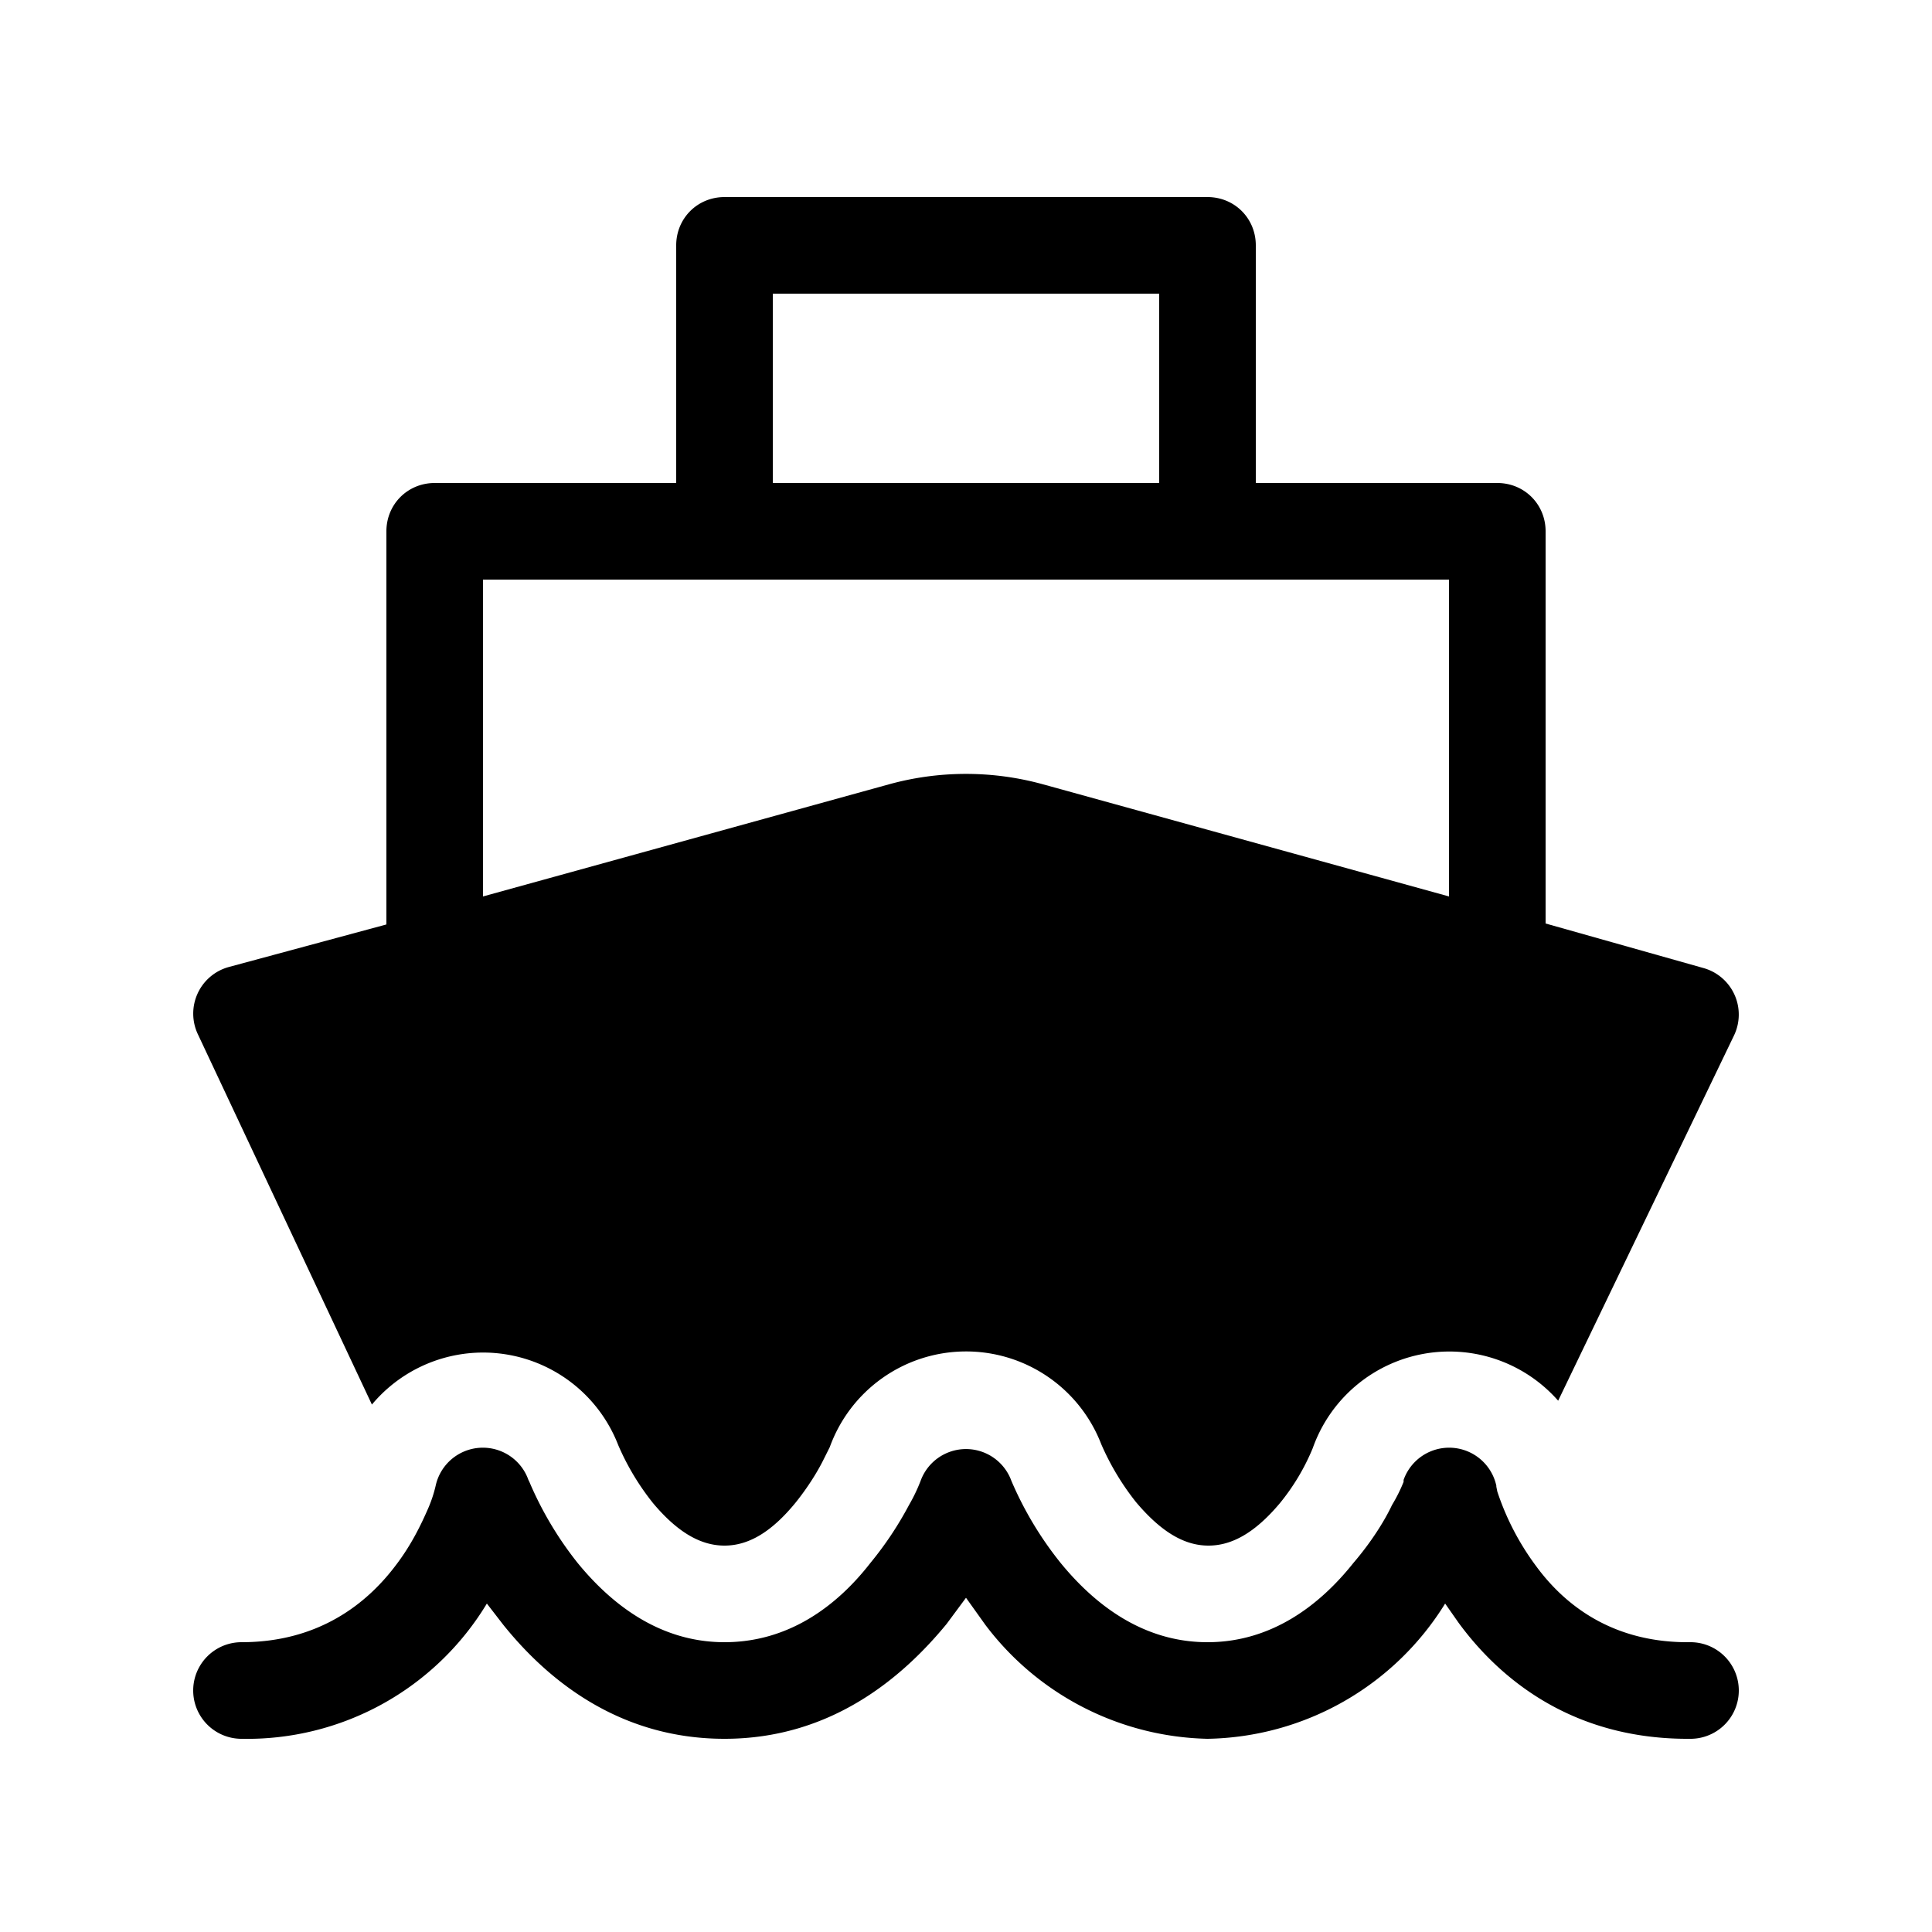 <svg width="20" height="20" viewBox="0 0 20 20" xmlns="http://www.w3.org/2000/svg"><path d="M7 2.54c0-.28.22-.5.5-.5h5c.28 0 .5.22.5.5V5h2.5c.28 0 .5.22.5.5v4.06l1.63.46a.5.5 0 01.32.7l-1.82 3.78a1.5 1.5 0 00-2.54.49 2.25 2.25 0 01-.34.57c-.26.31-.5.44-.74.44s-.48-.13-.75-.45a2.67 2.67 0 01-.36-.6 1.5 1.5 0 00-2.81.03l-.07.14c-.06.12-.16.28-.28.43-.26.32-.5.45-.74.45s-.48-.13-.74-.44a2.61 2.61 0 01-.36-.6 1.5 1.5 0 00-2.55-.42l-1.8-3.83a.5.5 0 01.32-.7L4 9.57V5.5c0-.28.22-.5.5-.5H7V2.54zm5 .5H8V5h4V3.04zm3 6.24V6H5v3.28l4.2-1.16a3 3 0 011.6 0L15 9.28z"/><path d="M11.4 14.95z"/><path d="M11.4 14.95z"/><path d="M15.49 15.39v-.01a.5.5 0 00-.96-.06v.02a1.62 1.62 0 01-.12.24c-.08.17-.22.39-.4.6-.35.44-.85.82-1.51.82s-1.16-.38-1.52-.82a3.64 3.64 0 01-.51-.85.5.5 0 00-.94 0 1.75 1.75 0 01-.12.25 3.6 3.6 0 01-.4.6c-.35.45-.85.82-1.51.82s-1.16-.38-1.52-.82a3.62 3.62 0 01-.5-.84l-.01-.02a.5.5 0 00-.96.06 1.35 1.35 0 01-.08.24c-.07.16-.17.37-.33.58-.3.4-.8.8-1.6.8a.5.5 0 000 1 2.9 2.9 0 002.54-1.4l.17.22C5.66 17.38 6.4 18 7.5 18s1.84-.63 2.3-1.19l.2-.27.2.28A2.96 2.96 0 0012.5 18a2.95 2.95 0 002.46-1.4l.14.2c.44.6 1.2 1.21 2.4 1.2a.5.5 0 100-1c-.8.01-1.3-.38-1.6-.79a2.72 2.72 0 01-.4-.77l-.01-.05z"/></svg>